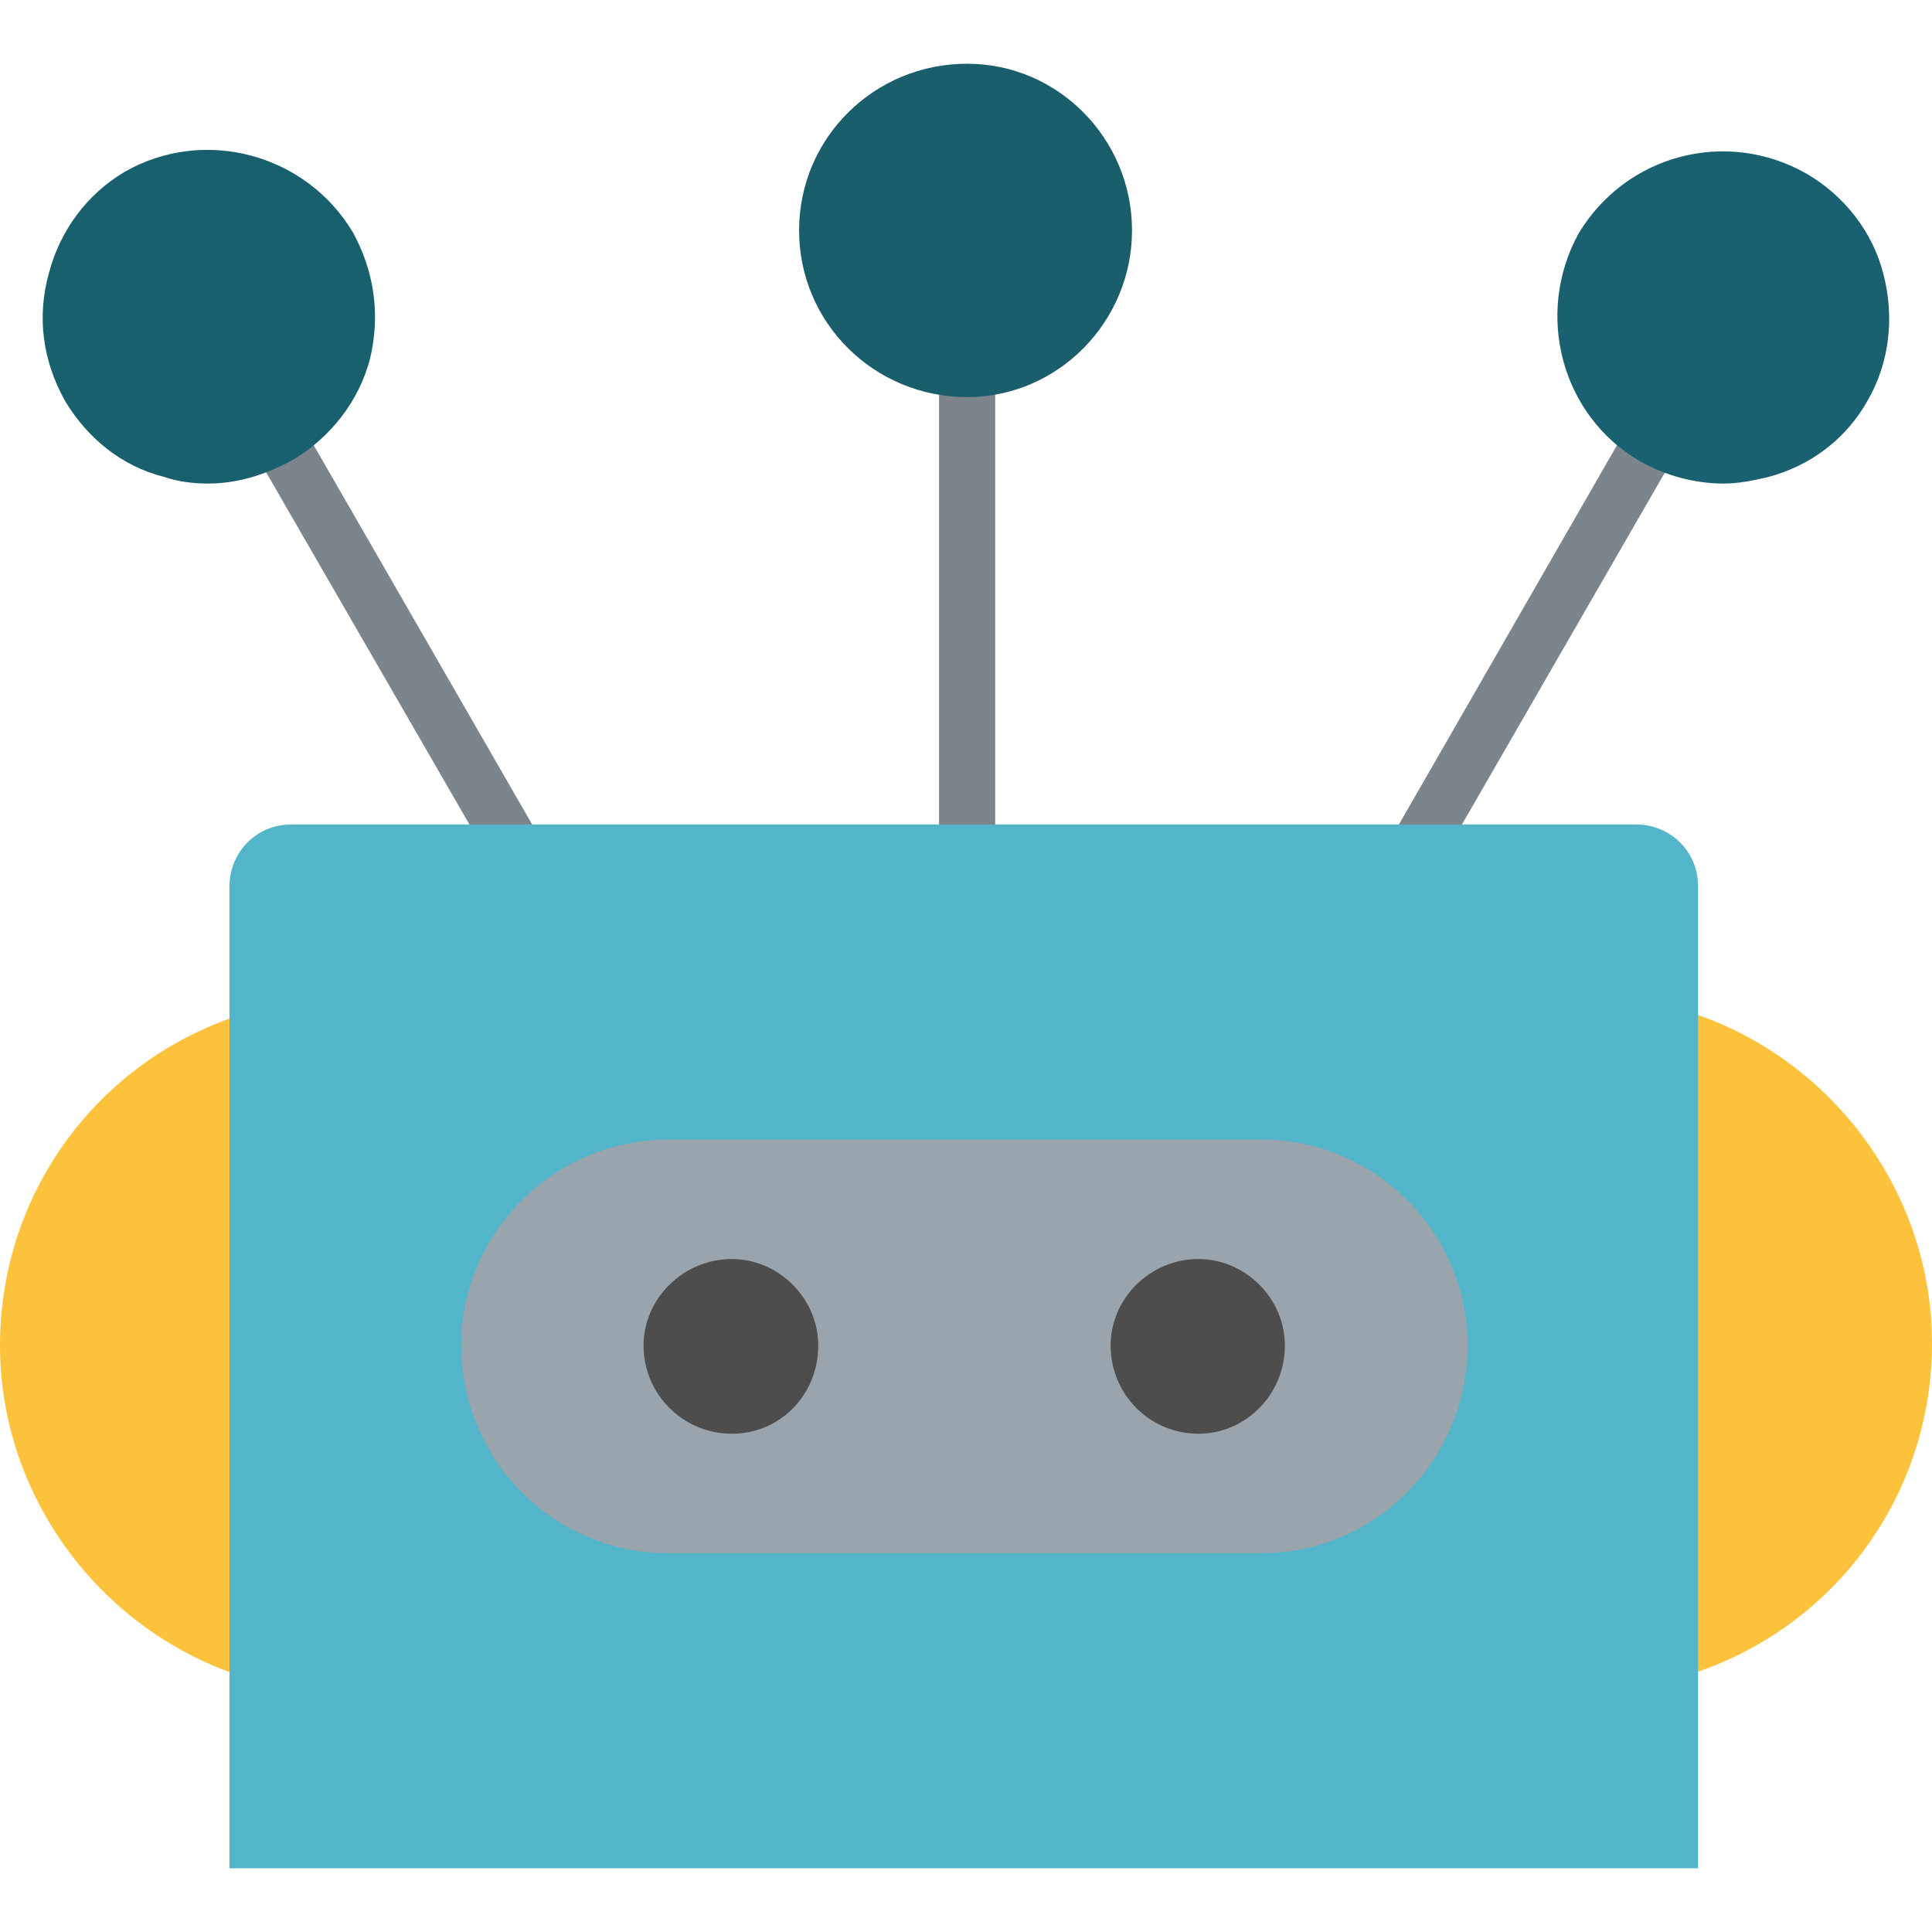 <svg xmlns="http://www.w3.org/2000/svg" xmlns:xlink="http://www.w3.org/1999/xlink" xml:space="preserve" width="43.349mm" height="43.349mm" version="1.1" style="shape-rendering:geometricPrecision; text-rendering:geometricPrecision; image-rendering:optimizeQuality; fill-rule:evenodd; clip-rule:evenodd" viewBox="0 0 4335 4335">
 <defs>
  <style type="text/css">
   
    .fil4 {fill:black}
    .fil6 {fill:#4D4D4D}
    .fil0 {fill:#7C858C}
    .fil3 {fill:#7ED63F}
    .fil5 {fill:#99A4AC}
    .fil1 {fill:#FCBE37}
    .fil2 {fill:#FF5100}
   
  </style>
 </defs>
 <g id="Layer_x0020_1">
  <g id="_578344104">
   <path class="fil0" d="M2170 2012c-35,0 -63,-28 -63,-63l0 -1118c0,-36 28,-64 63,-64 35,0 63,28 63,64l0 1121c-3,36 -31,60 -63,60z" id="id_101"/>
   <path class="fil0" d="M1182 2012c-21,0 -42,-10 -53,-31l-560 -970c-18,-29 -7,-67 21,-85 28,-18 67,-7 84,21l561 974c18,28 7,67 -21,84 -10,7 -21,7 -32,7z" id="id_102"/>
   <path class="fil0" d="M3151 2012c-11,0 -22,-3 -32,-7 -28,-17 -39,-53 -21,-84l560 -974c18,-28 57,-39 85,-21 28,18 39,56 21,85l-561 973c-10,18 -31,28 -52,28z" id="id_103"/>
   <g>
    <path class="fil1" d="M609 3780c-5,0 -15,0 -20,-5 -344,-89 -589,-403 -589,-756 0,-359 241,-668 589,-756 44,-10 93,14 103,64 10,44 8,1358 0,1394 -10,34 -44,59 -83,59zm3117 0c-39,0 -73,-25 -83,-64 -10,-44 -2,-1385 0,-1394 10,-45 59,-74 103,-64 343,88 589,402 589,756 0,358 -241,668 -589,756 -5,10 -15,10 -20,10z" id="id_104" style="fill: rgb(252, 194, 60);"/>
    <path class="fil2" d="M3810 4192l-3295 0 0 -2204c0,-74 59,-138 138,-138l3019 0c74,0 138,59 138,138l0 2204z" id="id_105" style="fill: rgb(83, 181, 201);"/>
   </g>
   <path class="fil3" d="M2170 891c-208,0 -377,-166 -377,-374 0,-208 169,-374 377,-374 205,0 370,169 370,374 0,204 -165,374 -370,374z" id="id_106" style="fill: rgb(26, 93, 107);"/>
   <polygon class="fil4" points="311,443 311,443 " id="id_107"/>
   <path class="fil3" d="M466 1085c-31,0 -67,-4 -98,-15 -96,-24 -173,-88 -223,-172 -49,-89 -63,-187 -35,-286 25,-95 85,-176 169,-226 177,-102 406,-42 512,134 49,88 63,187 39,286 -25,95 -89,176 -173,226 -64,35 -127,53 -191,53z" id="id_108" style="fill: rgb(25, 96, 110);"/>
   <path class="fil3" d="M3867 1085c-64,0 -131,-18 -187,-50 -177,-102 -237,-331 -138,-511 106,-177 332,-237 512,-134 84,49 148,130 172,225 25,96 14,198 -35,283 -49,88 -130,148 -226,173 -31,7 -63,14 -98,14z" id="id_109" style="fill: rgb(25, 97, 112);"/>
   <path class="fil5" d="M2831 3485l-1330 0c-258,0 -466,-208 -466,-466 0,-254 208,-462 466,-462l1330 0c254,0 462,208 462,462 0,258 -208,466 -462,466z" id="id_110"/>
   <path class="fil6" d="M1642 3217c-109,0 -198,-88 -198,-198 0,-105 89,-194 198,-194 106,0 194,89 194,194 0,110 -85,198 -194,198z" id="id_111"/>
   <path class="fil6" d="M2689 3217c-109,0 -197,-88 -197,-198 0,-105 88,-194 197,-194 106,0 194,89 194,194 0,110 -88,198 -194,198z" id="id_112"/>
  </g>
 </g>
</svg>